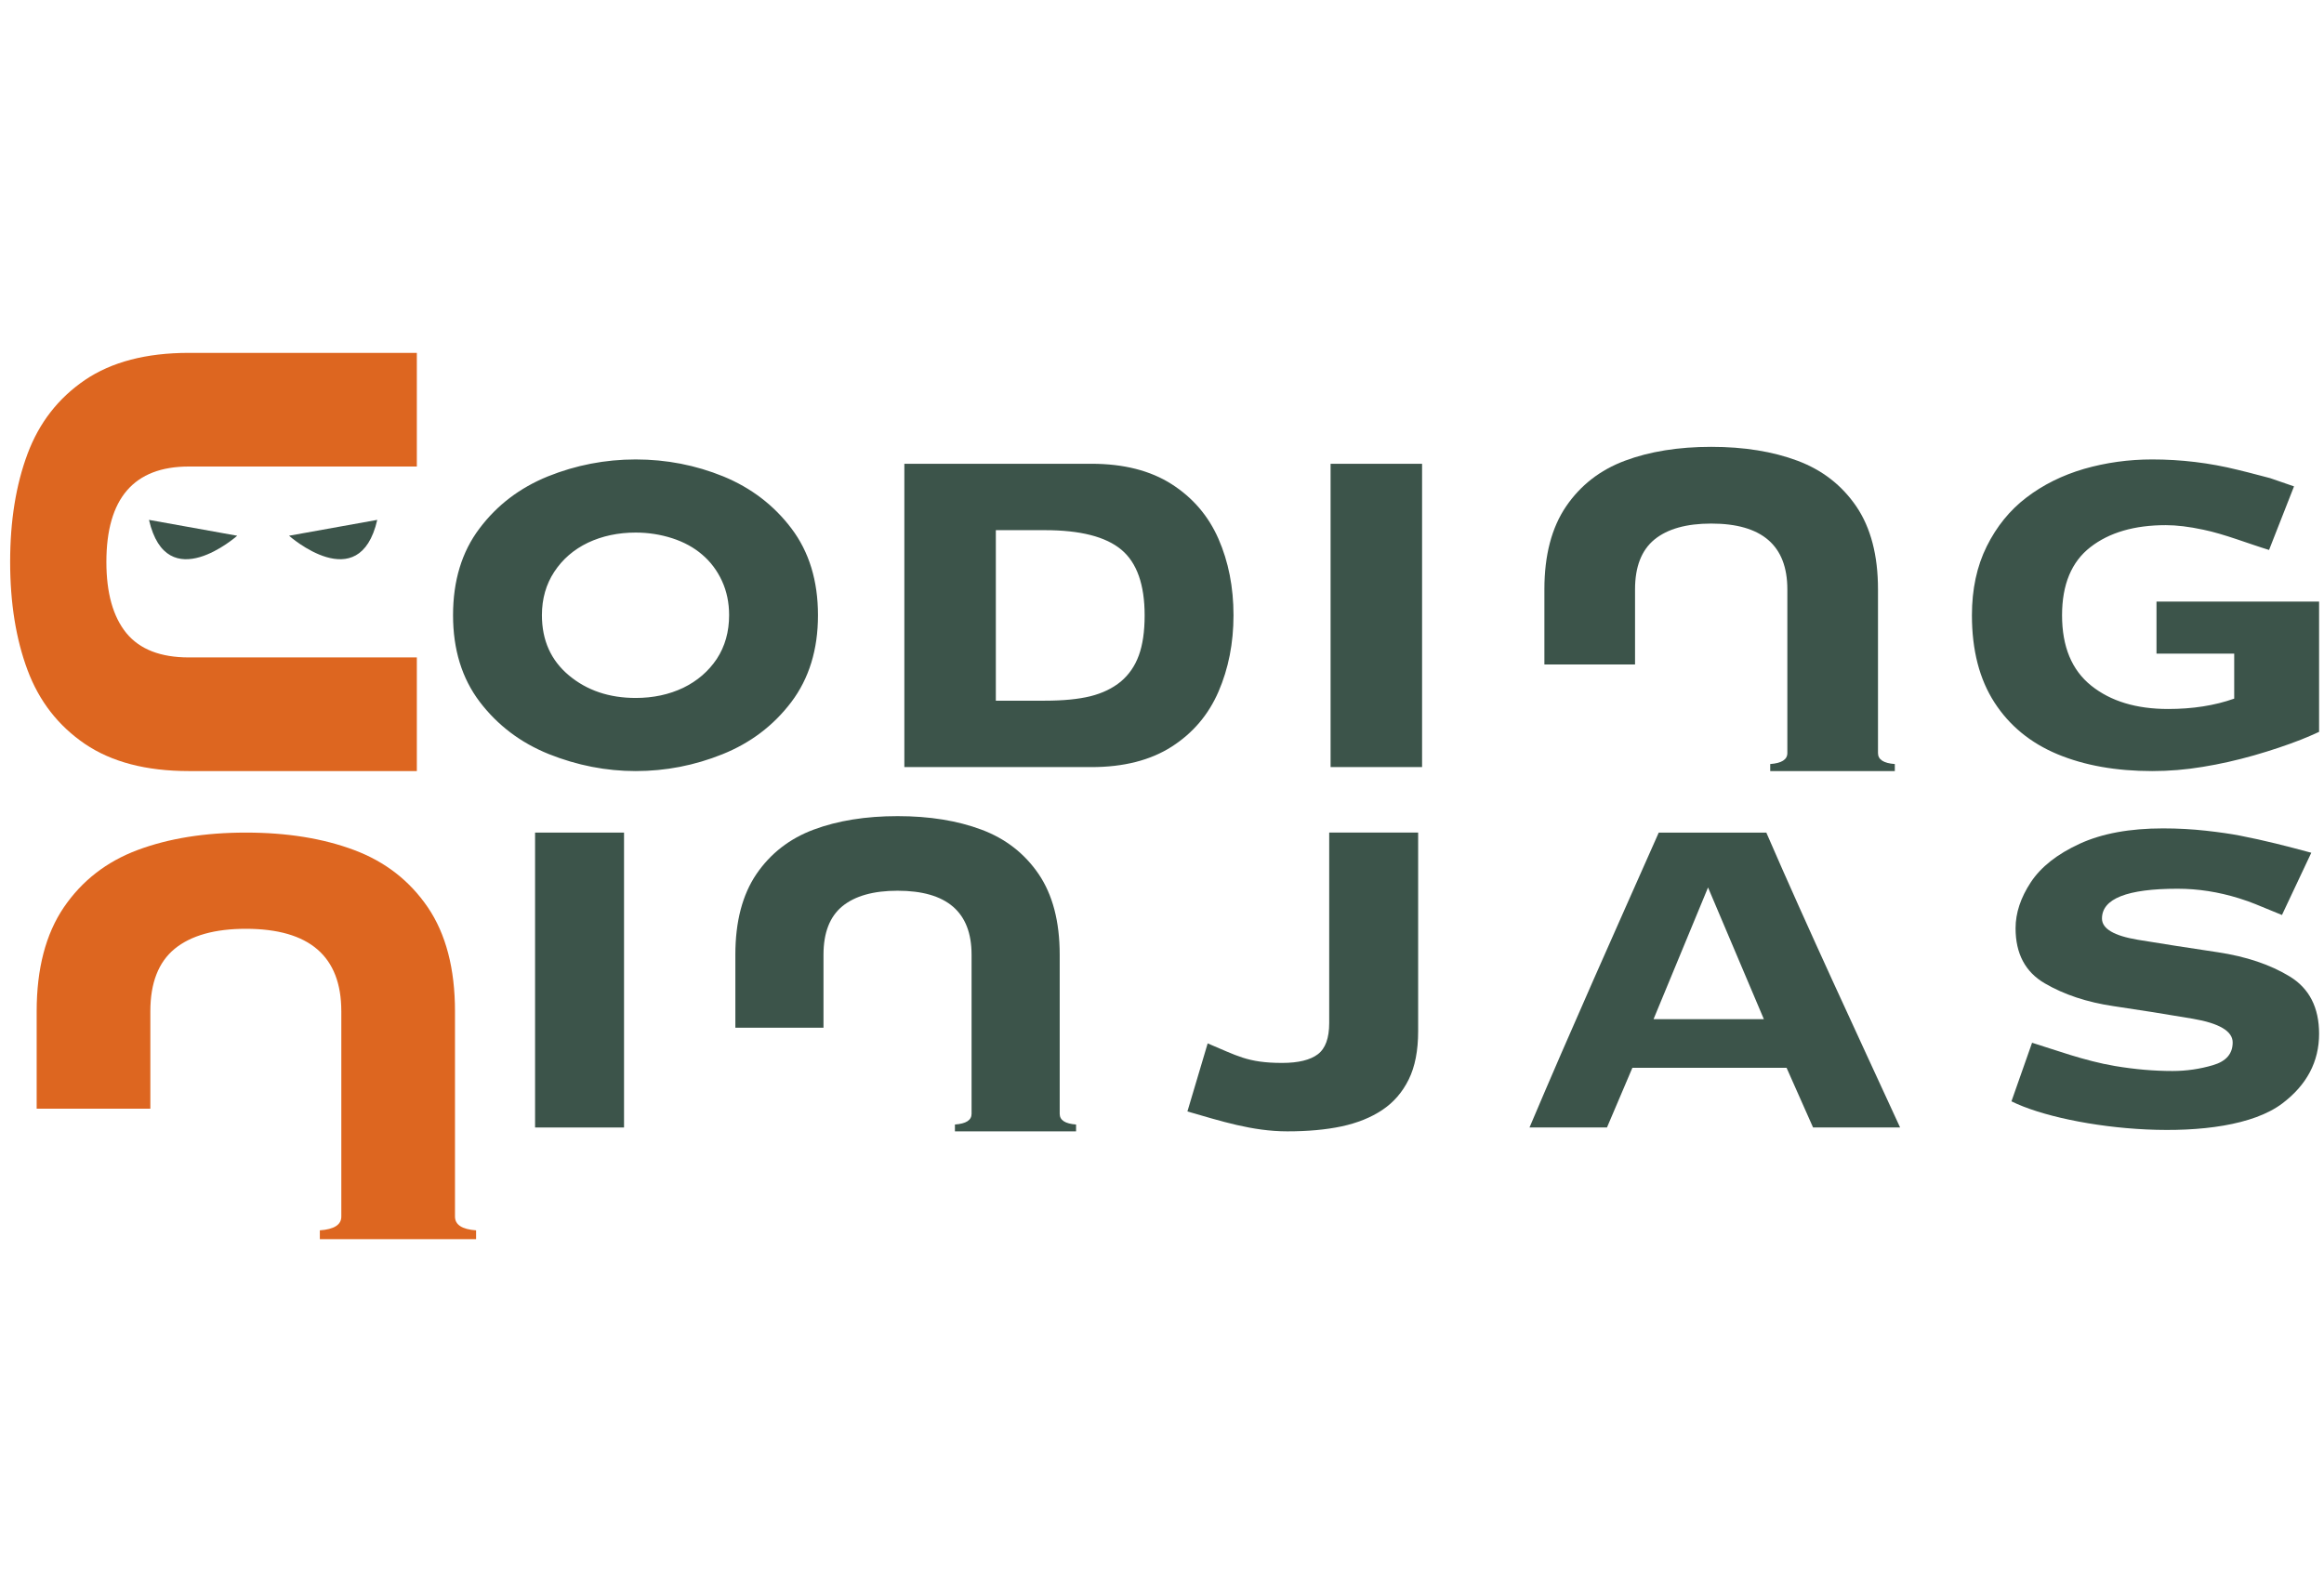 <?xml version="1.0" encoding="UTF-8" standalone="no"?>
<!-- Generator: Adobe Illustrator 17.0.0, SVG Export Plug-In . SVG Version: 6.00 Build 0)  -->

<svg
   xmlns:dc="http://purl.org/dc/elements/1.1/"
   xmlns:cc="http://creativecommons.org/ns#"
   xmlns:rdf="http://www.w3.org/1999/02/22-rdf-syntax-ns#"
   xmlns:svg="http://www.w3.org/2000/svg"
   xmlns="http://www.w3.org/2000/svg"
   xmlns:sodipodi="http://sodipodi.sourceforge.net/DTD/sodipodi-0.dtd"
   xmlns:inkscape="http://www.inkscape.org/namespaces/inkscape"
   version="1.1"
   id="Layer_1"
   x="0px"
   y="0px"
   width="935"
   height="635"
   viewBox="0 0 935 635"
   enable-background="new 0 0 960 464.415"
   xml:space="preserve"
   sodipodi:docname="CNLOGO.svg"
   inkscape:version="0.92.4 (f8dce91, 2019-08-02)"><defs
   id="defs29" /><sodipodi:namedview
   pagecolor="#ffffff"
   bordercolor="#666666"
   borderopacity="1"
   objecttolerance="10"
   gridtolerance="10"
   guidetolerance="10"
   inkscape:pageopacity="0"
   inkscape:pageshadow="2"
   inkscape:window-width="1600"
   inkscape:window-height="796"
   id="namedview27"
   showgrid="false"
   units="in"
   fit-margin-top="0"
   fit-margin-left="0"
   fit-margin-right="0"
   fit-margin-bottom="0"
   inkscape:zoom="0.37083333"
   inkscape:cx="-178.68414"
   inkscape:cy="330.22479"
   inkscape:window-x="0"
   inkscape:window-y="27"
   inkscape:window-maximized="1"
   inkscape:current-layer="Layer_1" />
<g
   id="g24"
   transform="translate(-11.448,86.051)">
	<path
   d="m 148.767,320.924 v 82.624 c 0,3.306 -2.898,5.133 -8.64,5.541 v 3.556 h 62.861 v -3.556 c -5.641,-0.407 -8.488,-2.235 -8.488,-5.541 v -82.624 c 0,-17.177 -3.659,-31.1 -10.924,-41.824 -7.318,-10.721 -17.175,-18.394 -29.677,-23.068 -12.5,-4.678 -26.983,-7.014 -43.497,-7.014 -16.566,0 -31.1,2.336 -43.6,7.014 -12.5,4.674 -22.36,12.347 -29.677,23.068 C 29.859,289.824 26.2,303.747 26.2,320.924 v 39.214 h 45.736 v -39.214 c 0,-11.384 3.251,-19.769 9.805,-25.155 6.557,-5.338 16.11,-8.032 28.61,-8.032 25.609,0 38.416,11.082 38.416,33.187 z"
   id="path2"
   inkscape:connector-curvature="0"
   style="fill:#dd6620" />
	<path
   d="m 71.391,123.168 35.492,6.383 c 0.001,0.001 -28.256,25.044 -35.492,-6.383 z"
   id="path4"
   inkscape:connector-curvature="0"
   style="clip-rule:evenodd;fill:#3c544a;fill-rule:evenodd" />
	<path
   d="m 163.228,123.168 -35.489,6.383 c 0,0.001 28.253,25.044 35.489,-6.383 z"
   id="path6"
   inkscape:connector-curvature="0"
   style="clip-rule:evenodd;fill:#3c544a;fill-rule:evenodd" />
	<path
   d="m 87.433,101.695 h 52.574 30.049 9.097 V 55.959 h -9.097 -13.882 -68.741 c -17.175,0 -31.101,3.656 -41.821,10.924 C 34.888,74.2 27.215,84.06 22.541,96.558 c -4.677,12.502 -7.013,26.985 -7.013,43.5 0,16.566 2.336,31.1 7.013,43.6 4.674,12.5 12.348,22.36 23.071,29.677 10.721,7.266 24.646,10.925 41.821,10.925 h 76.469 6.155 9.097 v -45.735 h -9.097 -32.86 -49.764 c -11.384,0 -19.769,-3.251 -25.155,-9.805 -5.337,-6.557 -8.029,-16.11 -8.029,-28.61 0,-25.612 11.08,-38.415 33.184,-38.415 z"
   id="path8"
   inkscape:connector-curvature="0"
   style="fill:#dd6620" />
	<path
   d="m 267.201,98.848 c 12.375,0 24.109,2.293 35.251,6.826 11.136,4.585 20.304,11.552 27.412,20.95 7.105,9.395 10.677,21.04 10.677,34.93 0,13.796 -3.572,25.44 -10.726,34.928 -7.195,9.487 -16.408,16.457 -27.686,20.993 -11.275,4.539 -22.92,6.785 -34.928,6.785 -11.916,0 -23.56,-2.293 -34.927,-6.828 -11.373,-4.582 -20.63,-11.598 -27.825,-21.043 -7.155,-9.441 -10.729,-21.039 -10.729,-34.835 0,-13.89 3.528,-25.535 10.637,-34.93 7.059,-9.398 16.223,-16.365 27.501,-20.95 11.278,-4.534 23.058,-6.826 35.343,-6.826 z m 0,29.427 c -7.062,0 -13.477,1.375 -19.206,4.075 -5.729,2.756 -10.221,6.651 -13.568,11.742 -3.303,5.038 -4.952,10.859 -4.952,17.419 0,10.129 3.623,18.195 10.865,24.245 7.241,6.055 16.224,9.078 26.86,9.078 7.06,0 13.426,-1.374 19.114,-4.077 5.685,-2.755 10.177,-6.652 13.524,-11.648 3.297,-5.041 4.949,-10.908 4.949,-17.598 0,-5.044 -0.961,-9.629 -2.887,-13.801 -1.923,-4.169 -4.585,-7.7 -7.929,-10.544 -3.346,-2.884 -7.383,-5.087 -12.055,-6.601 -4.722,-1.513 -9.627,-2.29 -14.715,-2.29 z m 108.091,86.176 v -105.659 -0.136 -8.067 h 75.268 c 12.967,0 23.739,2.751 32.269,8.203 8.523,5.454 14.805,12.79 18.839,22.004 4.03,9.213 6.049,19.481 6.049,30.758 0,11.185 -2.018,21.452 -6.049,30.758 -4.034,9.305 -10.316,16.685 -18.839,22.139 -8.529,5.457 -19.302,8.206 -32.269,8.206 h -75.268 v -8.073 z m 36.805,-87.143 v 68.625 h 19.711 c 7.383,0 13.478,-0.598 18.337,-1.79 4.909,-1.236 8.937,-3.205 12.237,-5.908 3.259,-2.755 5.685,-6.237 7.247,-10.547 1.556,-4.261 2.333,-9.626 2.333,-16.091 0,-12.378 -3.118,-21.221 -9.393,-26.45 -6.283,-5.223 -16.501,-7.839 -30.761,-7.839 z m 134.677,-26.719 h 36.81 v 8.116 105.746 0.158 8.048 h -36.81 v -8.048 -0.082 -0.076 -105.659 -0.087 -0.082 z m 340.444,55.464 h 10.479 46.775 v 15.689 22.311 0.084 0.084 14.257 c -2.334,1.089 -4.794,2.146 -7.375,3.175 -5.638,2.2 -11.921,4.311 -18.796,6.283 -6.924,1.972 -13.798,3.528 -20.63,4.628 -6.831,1.144 -13.611,1.695 -20.35,1.695 -14.488,0 -27.187,-2.246 -38.095,-6.785 -10.862,-4.536 -19.299,-11.46 -25.35,-20.806 -6.049,-9.352 -9.075,-21.045 -9.075,-35.115 0,-10.452 1.972,-19.712 5.957,-27.735 3.99,-8.018 9.305,-14.575 15.996,-19.665 6.652,-5.088 14.396,-8.939 23.153,-11.506 8.803,-2.521 17.921,-3.8 27.414,-3.8 11.642,0 23.098,1.375 34.376,4.169 2.341,0.549 5.546,1.375 9.721,2.475 l 3.393,0.893 9.577,3.303 -10.044,25.589 c -8.526,-2.605 -17.952,-6.397 -26.445,-8.152 -5.772,-1.238 -10.767,-1.831 -15.077,-1.831 -12.609,0 -22.74,2.931 -30.349,8.847 -7.61,5.913 -11.41,15.037 -11.41,27.412 0,12.606 3.895,22.047 11.734,28.33 7.836,6.277 18.15,9.393 30.94,9.393 9.857,0 18.701,-1.375 26.586,-4.169 v -18.104 h -11.552 -11.555 -0.152 -8.004 v -20.95 h 8.004 0.154 z"
   id="path10"
   inkscape:connector-curvature="0"
   style="fill:#3c544a" />
	<path
   d="m 730.54,151.116 v 65.892 c 0,2.632 -2.311,4.093 -6.891,4.419 v 2.833 h 50.128 v -2.833 c -4.501,-0.326 -6.769,-1.787 -6.769,-4.419 v -65.892 c 0,-13.701 -2.917,-24.799 -8.708,-33.349 -5.84,-8.551 -13.701,-14.67 -23.669,-18.397 -9.966,-3.729 -21.52,-5.593 -34.689,-5.593 -13.211,0 -24.802,1.863 -34.767,5.593 -9.969,3.727 -17.835,9.846 -23.672,18.397 -5.794,8.55 -8.711,19.649 -8.711,33.349 v 30.234 h 36.473 v -30.234 c 0,-9.075 2.594,-15.762 7.823,-20.059 5.226,-4.254 12.845,-6.402 22.816,-6.402 20.421,-0.001 30.636,8.833 30.636,26.461 z"
   id="path12"
   inkscape:connector-curvature="0"
   style="fill:#3c544a" />
	<polygon
   points="226.722,359.871 226.722,359.792 226.722,359.719 226.722,256.993 226.722,256.911 226.722,256.83 226.722,249.018 262.508,249.018 262.508,256.83 262.508,256.911 262.508,256.993 262.508,359.719 262.508,359.792 262.508,359.871 262.508,367.697 226.722,367.697 "
   id="polygon14"
   style="fill:#3c544a" />
	<path
   d="m 402.335,298.143 v 64.061 c 0,2.559 -2.244,3.979 -6.696,4.297 v 2.755 h 48.736 v -2.755 c -4.378,-0.318 -6.584,-1.738 -6.584,-4.297 v -64.061 c 0,-13.32 -2.836,-24.111 -8.466,-32.425 -5.677,-8.312 -13.32,-14.26 -23.012,-17.887 -9.691,-3.623 -20.923,-5.435 -33.727,-5.435 -12.842,0 -24.109,1.812 -33.8,5.435 -9.691,3.627 -17.34,9.575 -23.017,17.887 -5.631,8.314 -8.467,19.105 -8.467,32.425 v 25.652 3.743 h 35.46 v -8.988 -20.407 c 0,-8.824 2.526,-15.327 7.608,-19.505 5.079,-4.137 12.486,-6.223 22.18,-6.223 19.854,0 29.785,8.589 29.785,25.728 z"
   id="path16"
   inkscape:connector-curvature="0"
   style="fill:#3c544a" />
	<path
   d="m 489.171,361.245 8.152,-27.393 c 11.728,4.862 15.969,7.861 29.951,7.861 6.552,0 11.308,-1.187 14.352,-3.477 3.053,-2.295 4.59,-6.503 4.59,-12.565 v -51.328 -17.351 -0.133 -7.842 h 35.786 v 7.847 0.128 9.862 62.068 c 0,7.839 -1.26,14.309 -3.786,19.432 -2.548,5.166 -6.063,9.232 -10.653,12.301 -4.544,3.034 -10.026,5.24 -16.354,6.598 -6.367,1.355 -13.641,2.002 -21.844,2.002 -14.102,10e-4 -26.846,-4.177 -40.194,-8.01 z"
   id="path18"
   inkscape:connector-curvature="0"
   style="fill:#3c544a" />
	<path
   d="m 676.703,324.112 h 44.393 L 698.633,271.1 Z m 99.203,43.585 h -35.017 l -10.661,-24.02 h -62.036 l -10.223,24.02 h -31.168 c 16.84,-39.82 34.482,-79.144 52.001,-118.679 h 43.274 c 17.308,39.901 35.662,79.158 53.83,118.679 z"
   id="path20"
   inkscape:connector-curvature="0"
   style="fill:#3c544a" />
	<path
   d="m 820.701,357.171 8.298,-23.58 c 8.624,2.643 21.159,7.328 33.38,9.371 8.157,1.364 15.865,2.002 23.087,2.002 5.658,0 11.096,-0.802 16.355,-2.361 5.261,-1.556 7.888,-4.587 7.888,-9.137 0,-4.498 -5.345,-7.711 -16.039,-9.536 -10.696,-1.828 -21.355,-3.52 -31.956,-5.079 -10.561,-1.554 -19.806,-4.612 -27.632,-9.181 -7.812,-4.564 -11.72,-11.943 -11.72,-22.148 0,-6.149 2.053,-12.343 6.146,-18.543 4.061,-6.144 10.612,-11.318 19.614,-15.46 9.002,-4.145 20.187,-6.193 33.602,-6.193 6.057,0 11.81,0.334 17.201,0.932 5.389,0.597 9.941,1.257 13.595,1.961 10.216,1.986 18.774,4.208 28.816,6.91 l -11.799,25.049 -10.091,-4.134 -0.25,-0.106 -0.253,-0.103 -0.06,-0.024 c -1.79,-0.742 -4.014,-1.535 -6.676,-2.366 -8.198,-2.546 -16.4,-3.83 -24.693,-3.83 -20.274,0 -30.391,4.007 -30.391,11.987 0,4.099 4.813,6.954 14.485,8.559 9.661,1.602 20.322,3.246 31.953,4.987 11.584,1.733 21.33,5.019 29.144,9.805 7.826,4.792 11.767,12.481 11.767,23.041 0,11.232 -4.957,20.586 -14.798,28.028 -23.321,17.643 -86.043,10.565 -108.973,-0.851 z"
   id="path22"
   inkscape:connector-curvature="0"
   style="fill:#3c544a" />
</g>
</svg>